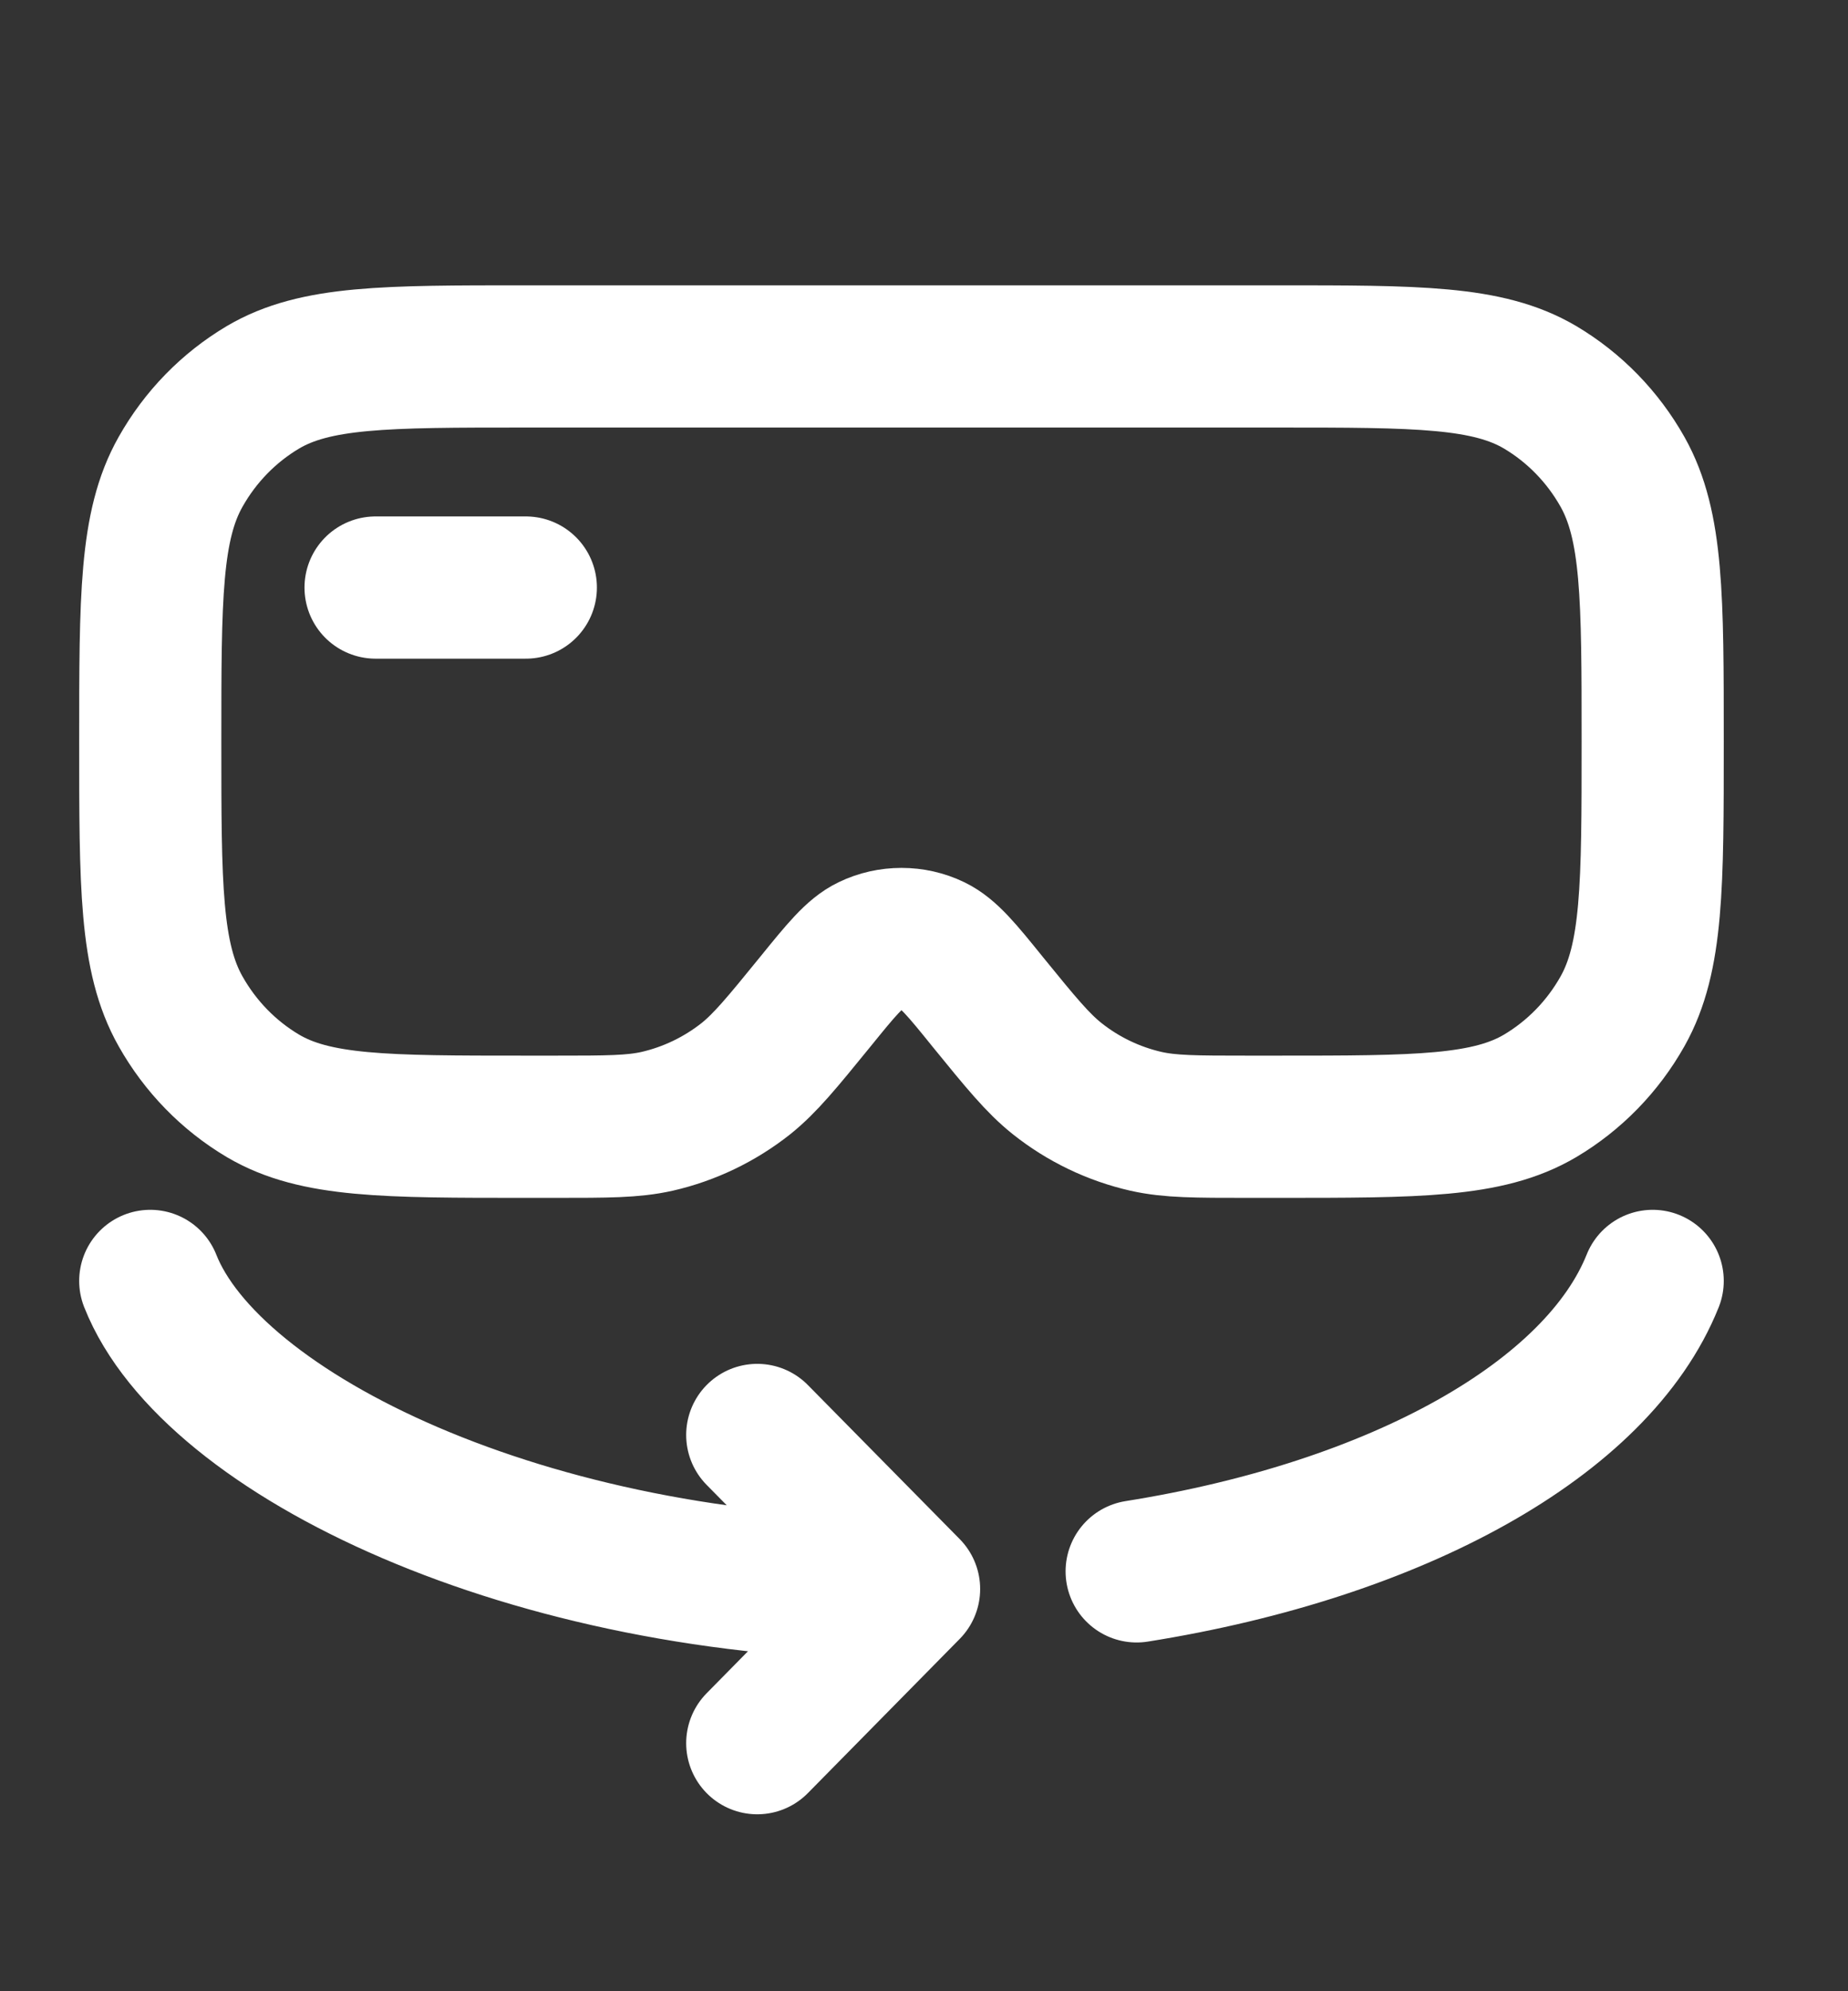 <svg width="13" height="14" viewBox="0 0 13 14" fill="none" xmlns="http://www.w3.org/2000/svg">
<rect x="0" y="0" width="13" height="14" fill="#333333" stroke="none"/>
<path d="M2.642 4.131H3.699M6.395 11.172L5.327 10.089M6.395 11.172L5.327 12.256M6.395 11.172C3.726 11.172 1.485 10.089 1.057 9.006M7.996 11.048C9.831 10.756 11.238 9.975 11.626 9.006M3.699 2.506H8.984C9.972 2.506 10.466 2.506 10.834 2.723C11.075 2.866 11.275 3.071 11.414 3.318C11.626 3.695 11.626 4.201 11.626 5.214C11.626 6.227 11.626 6.733 11.414 7.11C11.275 7.357 11.075 7.562 10.834 7.705C10.466 7.922 9.972 7.922 8.984 7.922H8.776C8.413 7.922 8.231 7.922 8.062 7.884C7.834 7.832 7.621 7.73 7.437 7.584C7.299 7.474 7.183 7.332 6.95 7.046C6.766 6.818 6.673 6.705 6.566 6.653C6.496 6.619 6.419 6.602 6.342 6.602C6.264 6.602 6.187 6.619 6.117 6.653C6.011 6.704 5.918 6.818 5.733 7.046C5.5 7.332 5.384 7.474 5.247 7.584C5.062 7.73 4.849 7.832 4.622 7.884C4.452 7.922 4.271 7.922 3.908 7.922H3.699C2.711 7.922 2.218 7.922 1.85 7.705C1.609 7.562 1.409 7.357 1.27 7.11C1.057 6.733 1.057 6.227 1.057 5.214C1.057 4.201 1.057 3.695 1.27 3.318C1.409 3.071 1.609 2.866 1.85 2.723C2.218 2.506 2.711 2.506 3.699 2.506Z" stroke="white" stroke-linecap="round" stroke-linejoin="round"/>
</svg>
